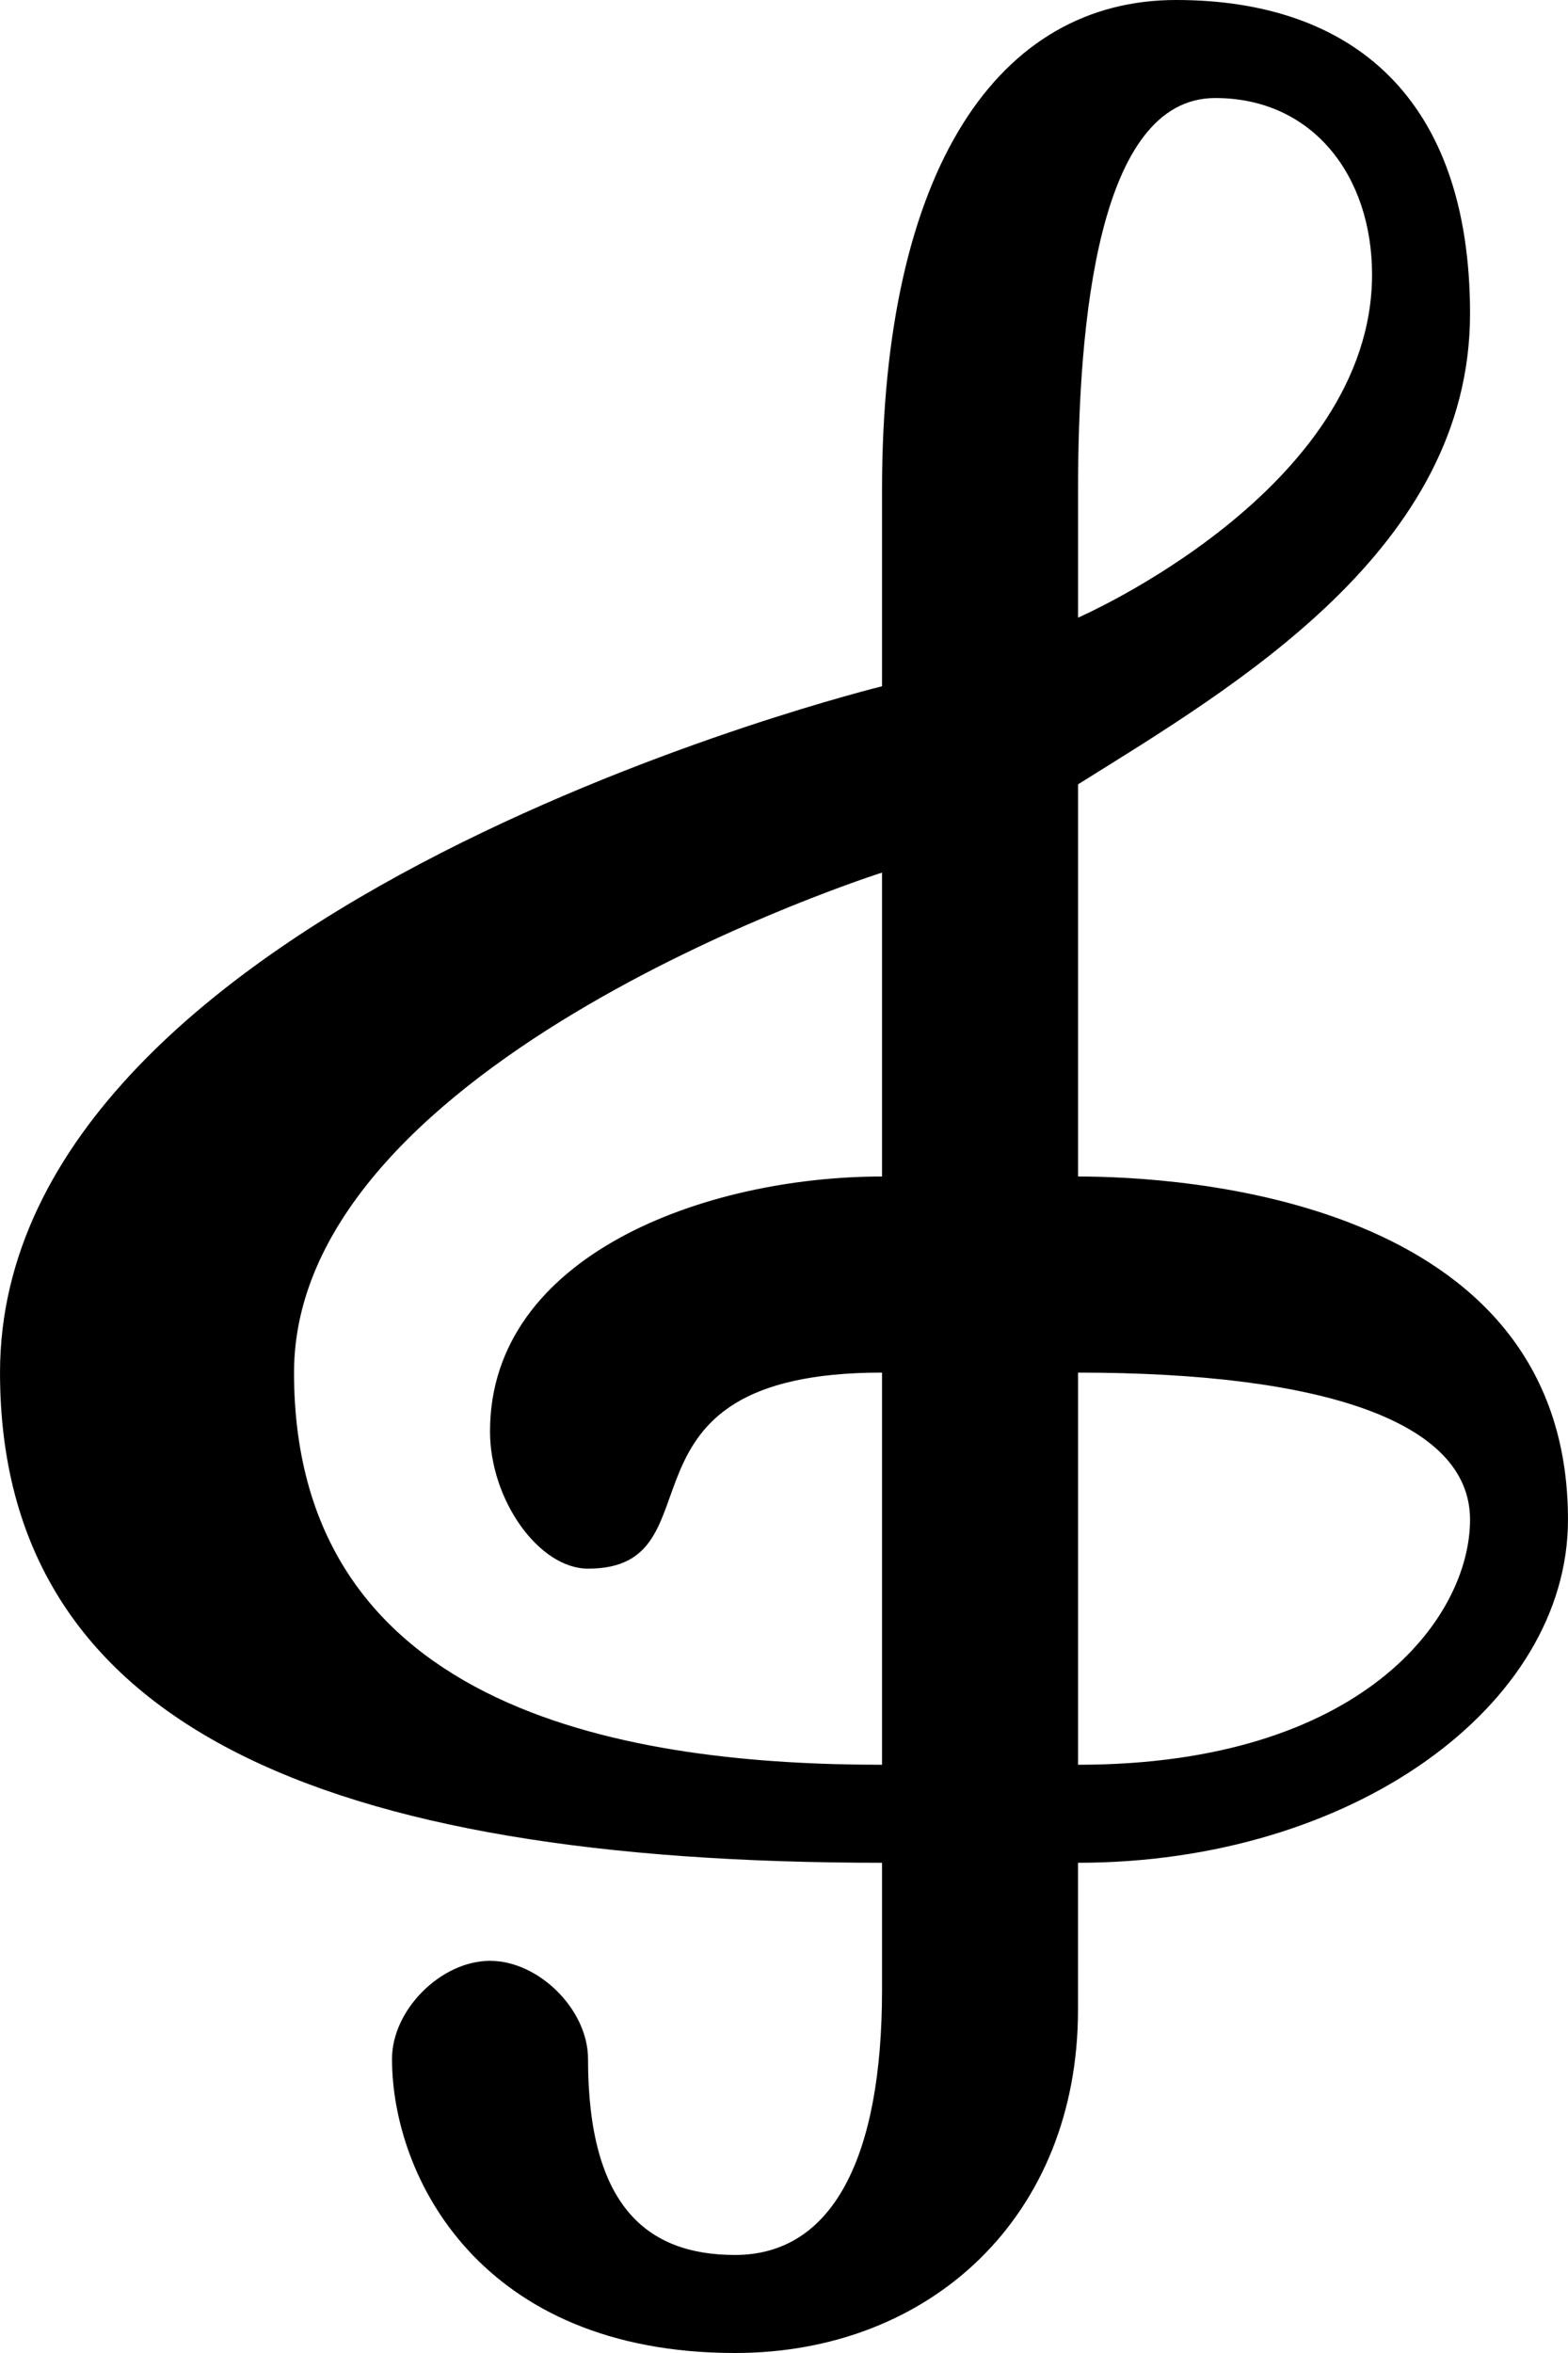 <?xml version="1.0" encoding="utf-8"?>
<!-- Generator: Adobe Illustrator 16.0.4, SVG Export Plug-In . SVG Version: 6.00 Build 0)  -->
<!DOCTYPE svg PUBLIC "-//W3C//DTD SVG 1.1//EN" "http://www.w3.org/Graphics/SVG/1.1/DTD/svg11.dtd">
<svg version="1.1" id="Layer_1" xmlns="http://www.w3.org/2000/svg" xmlns:xlink="http://www.w3.org/1999/xlink" x="0px" y="0px"
	 width="74.666px" height="112px" viewBox="0 0 74.666 112" enable-background="new 0 0 74.666 112" xml:space="preserve">
<path d="M51.335,56V37.333c7.465-4.666,18.666-11.2,18.666-22.4C70.001,4.667,64.399,0,56.001,0c-8.4,0-14,7.933-14,23.333v9.333
	c0,0-42,10.267-42,32.667c0,16.799,15.399,23.332,42,23.332v6.066c0,7.934-2.334,12.602-7,12.602c-4.2,0-7-2.334-7-9.334
	c0-2.334-2.333-4.666-4.667-4.666c-2.333,0-4.667,2.332-4.667,4.666c0,5.6,4.2,14,16.333,14c9.333,0,16.333-6.533,16.333-16.334v-7
	c13.066,0,23.332-7.467,23.332-16.332C74.667,56.934,56.001,56,51.335,56z M51.335,23.333c0-7.934,0.932-18.667,6.533-18.667
	c4.666,0,7.467,3.733,7.467,8.4c0,10.267-14,16.333-14,16.333V23.333z M42.001,56c-8.4,0-18.667,3.732-18.667,12.132
	c0,3.268,2.333,6.533,4.667,6.533c6.533,0,0.467-9.332,14-9.332V84c-11.667,0-28-2.334-28-18.666c0-14.934,28-23.8,28-23.8V56z
	 M51.335,84V65.334c11.666,0,18.666,2.332,18.666,7C70.001,77,64.868,84,51.335,84z"/>
</svg>
